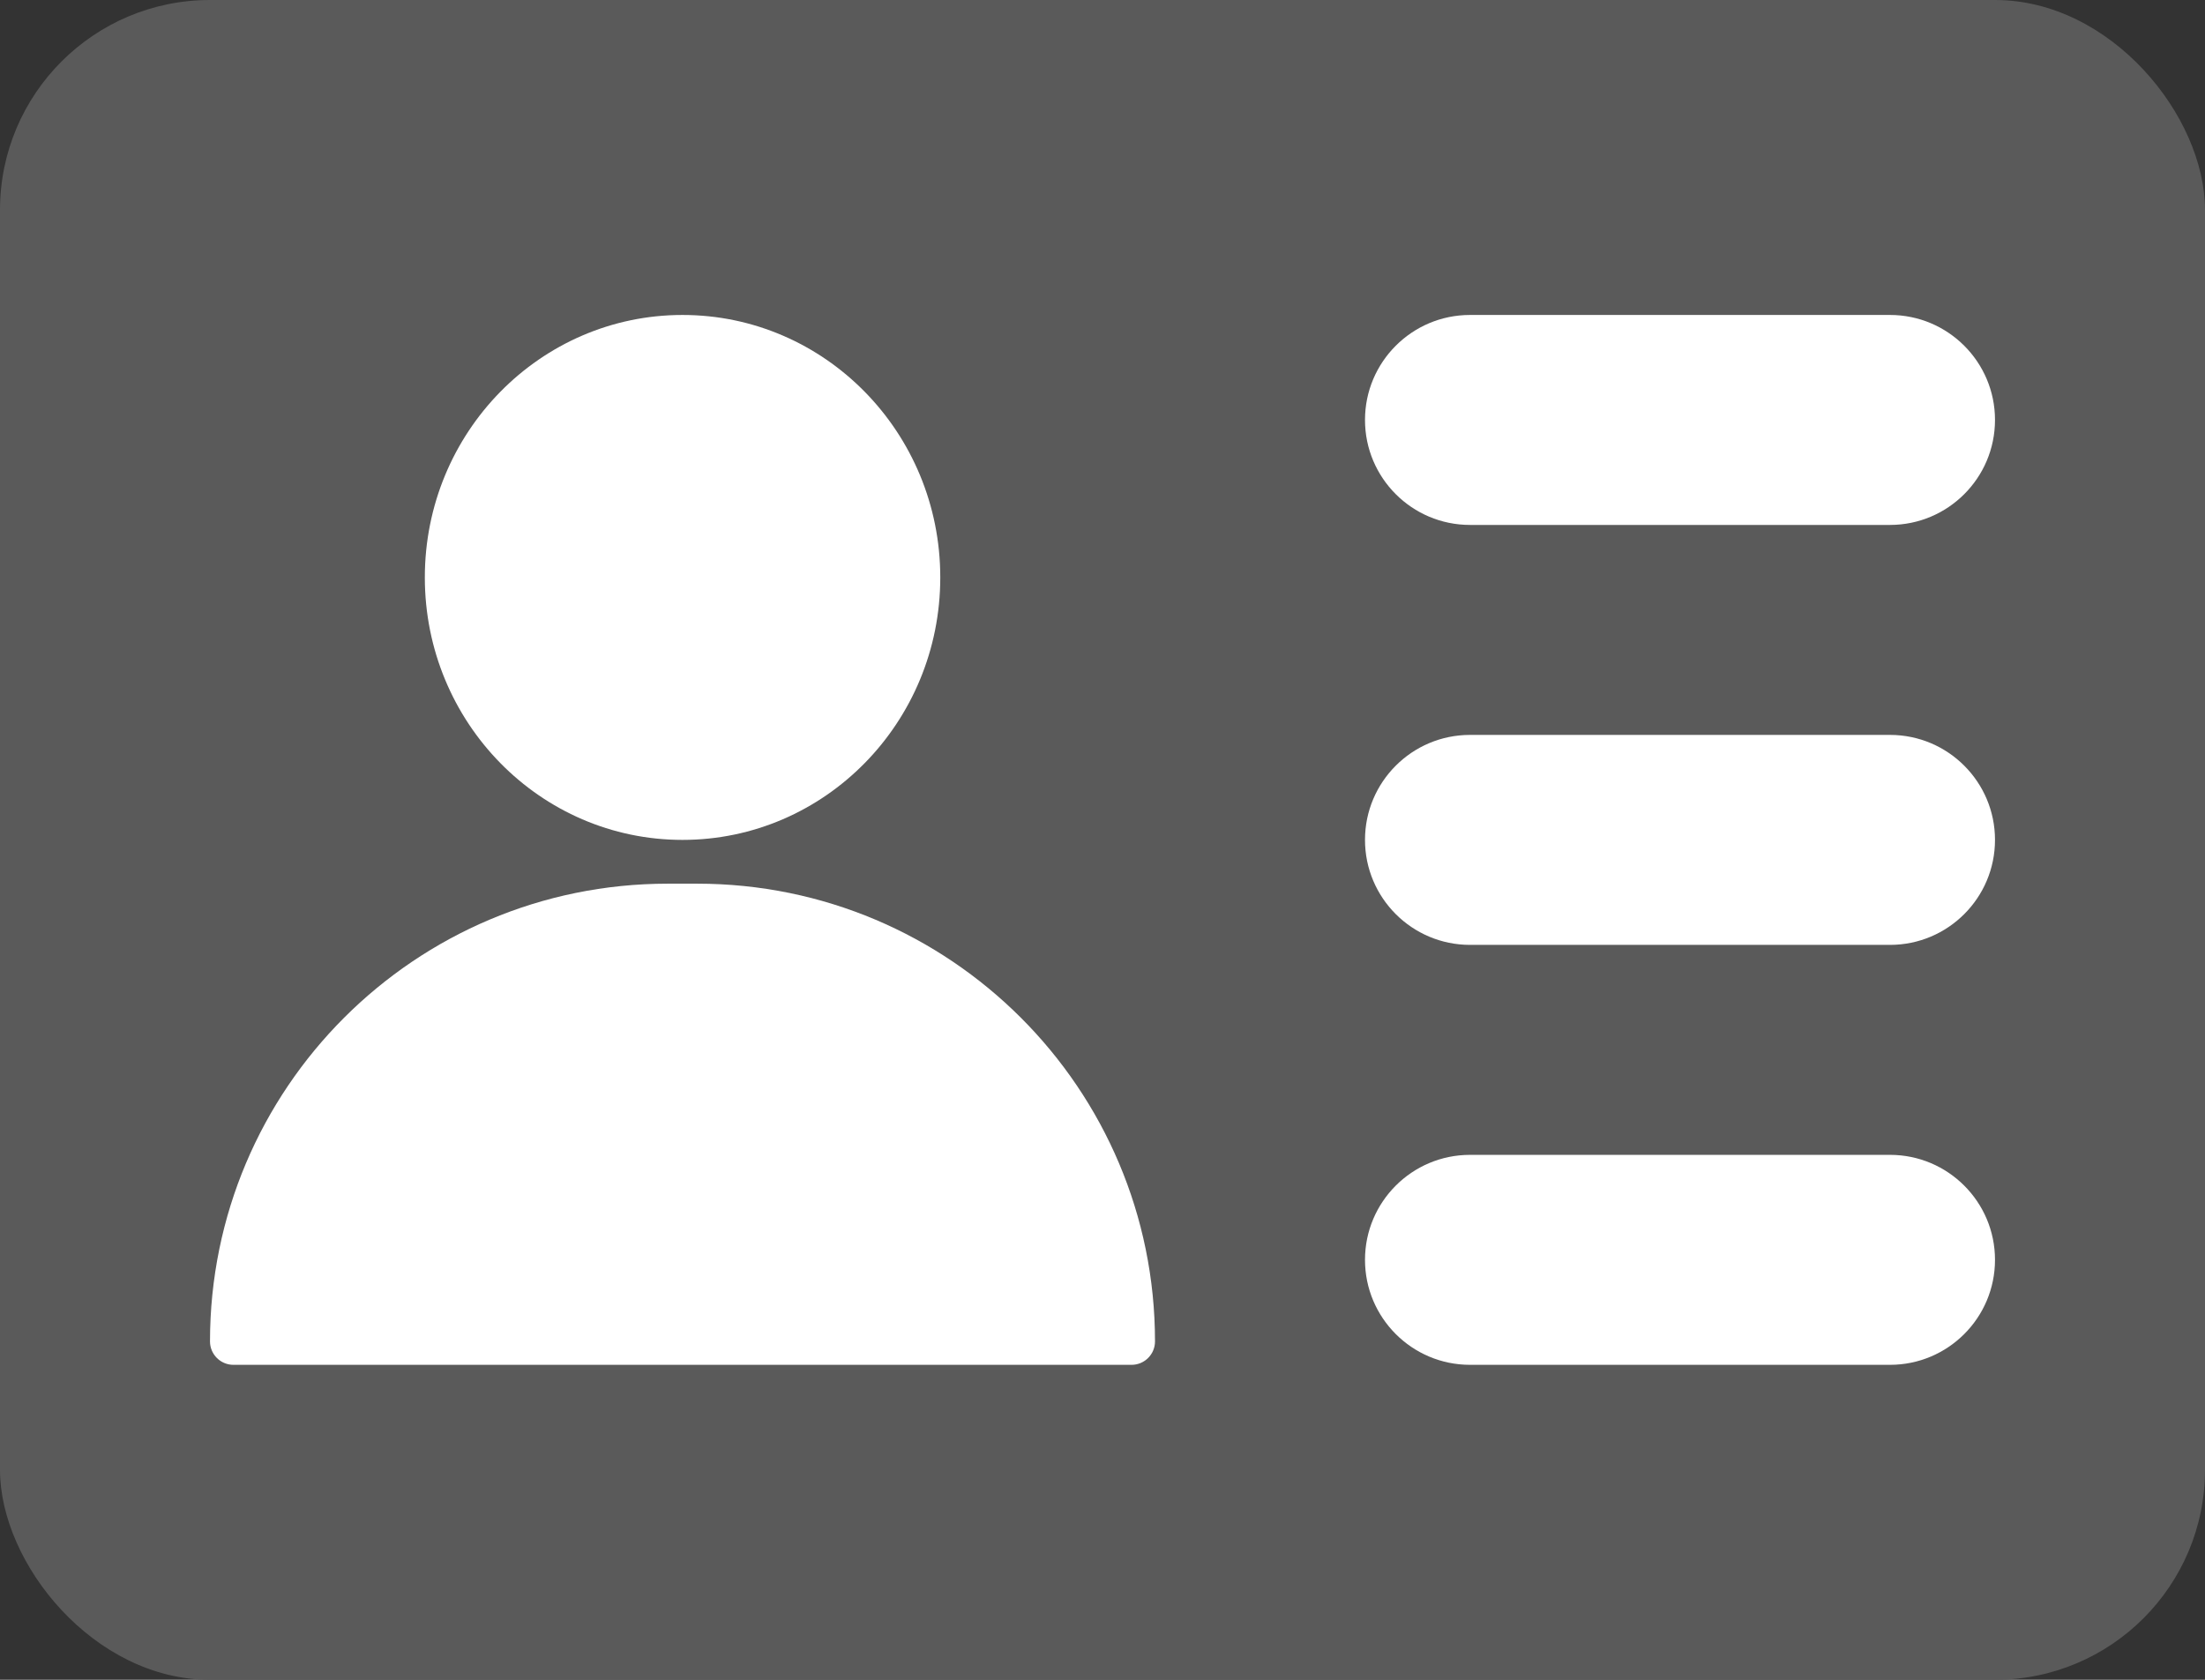 <svg width="21" height="16" viewBox="0 0 21 16" fill="none" xmlns="http://www.w3.org/2000/svg">
<rect x="0" y="0" width="21" height="16" fill="#333333" stroke="none"/>
<rect width="21" height="16" rx="2" fill="#5A5A5A"/>
<path fill-rule="evenodd" clip-rule="evenodd" d="M6.5 8C7.856 8 8.955 6.881 8.955 5.5C8.955 4.119 7.856 3 6.5 3C5.145 3 4.046 4.119 4.046 5.5C4.046 6.881 5.145 8 6.5 8ZM6.36 8.417C3.952 8.417 2 10.369 2 12.777C2 12.9 2.1 13 2.223 13H10.777C10.9 13 11 12.9 11 12.777C11 10.369 9.048 8.417 6.64 8.417H6.36Z" fill="white"/>
<path d="M13 4C13 3.448 13.448 3 14 3H18C18.552 3 19 3.448 19 4V4C19 4.552 18.552 5 18 5H14C13.448 5 13 4.552 13 4V4Z" fill="white"/>
<path d="M13 8C13 7.448 13.448 7 14 7H18C18.552 7 19 7.448 19 8V8C19 8.552 18.552 9 18 9H14C13.448 9 13 8.552 13 8V8Z" fill="white"/>
<path d="M13 12C13 11.448 13.448 11 14 11H18C18.552 11 19 11.448 19 12V12C19 12.552 18.552 13 18 13H14C13.448 13 13 12.552 13 12V12Z" fill="white"/>
</svg>
